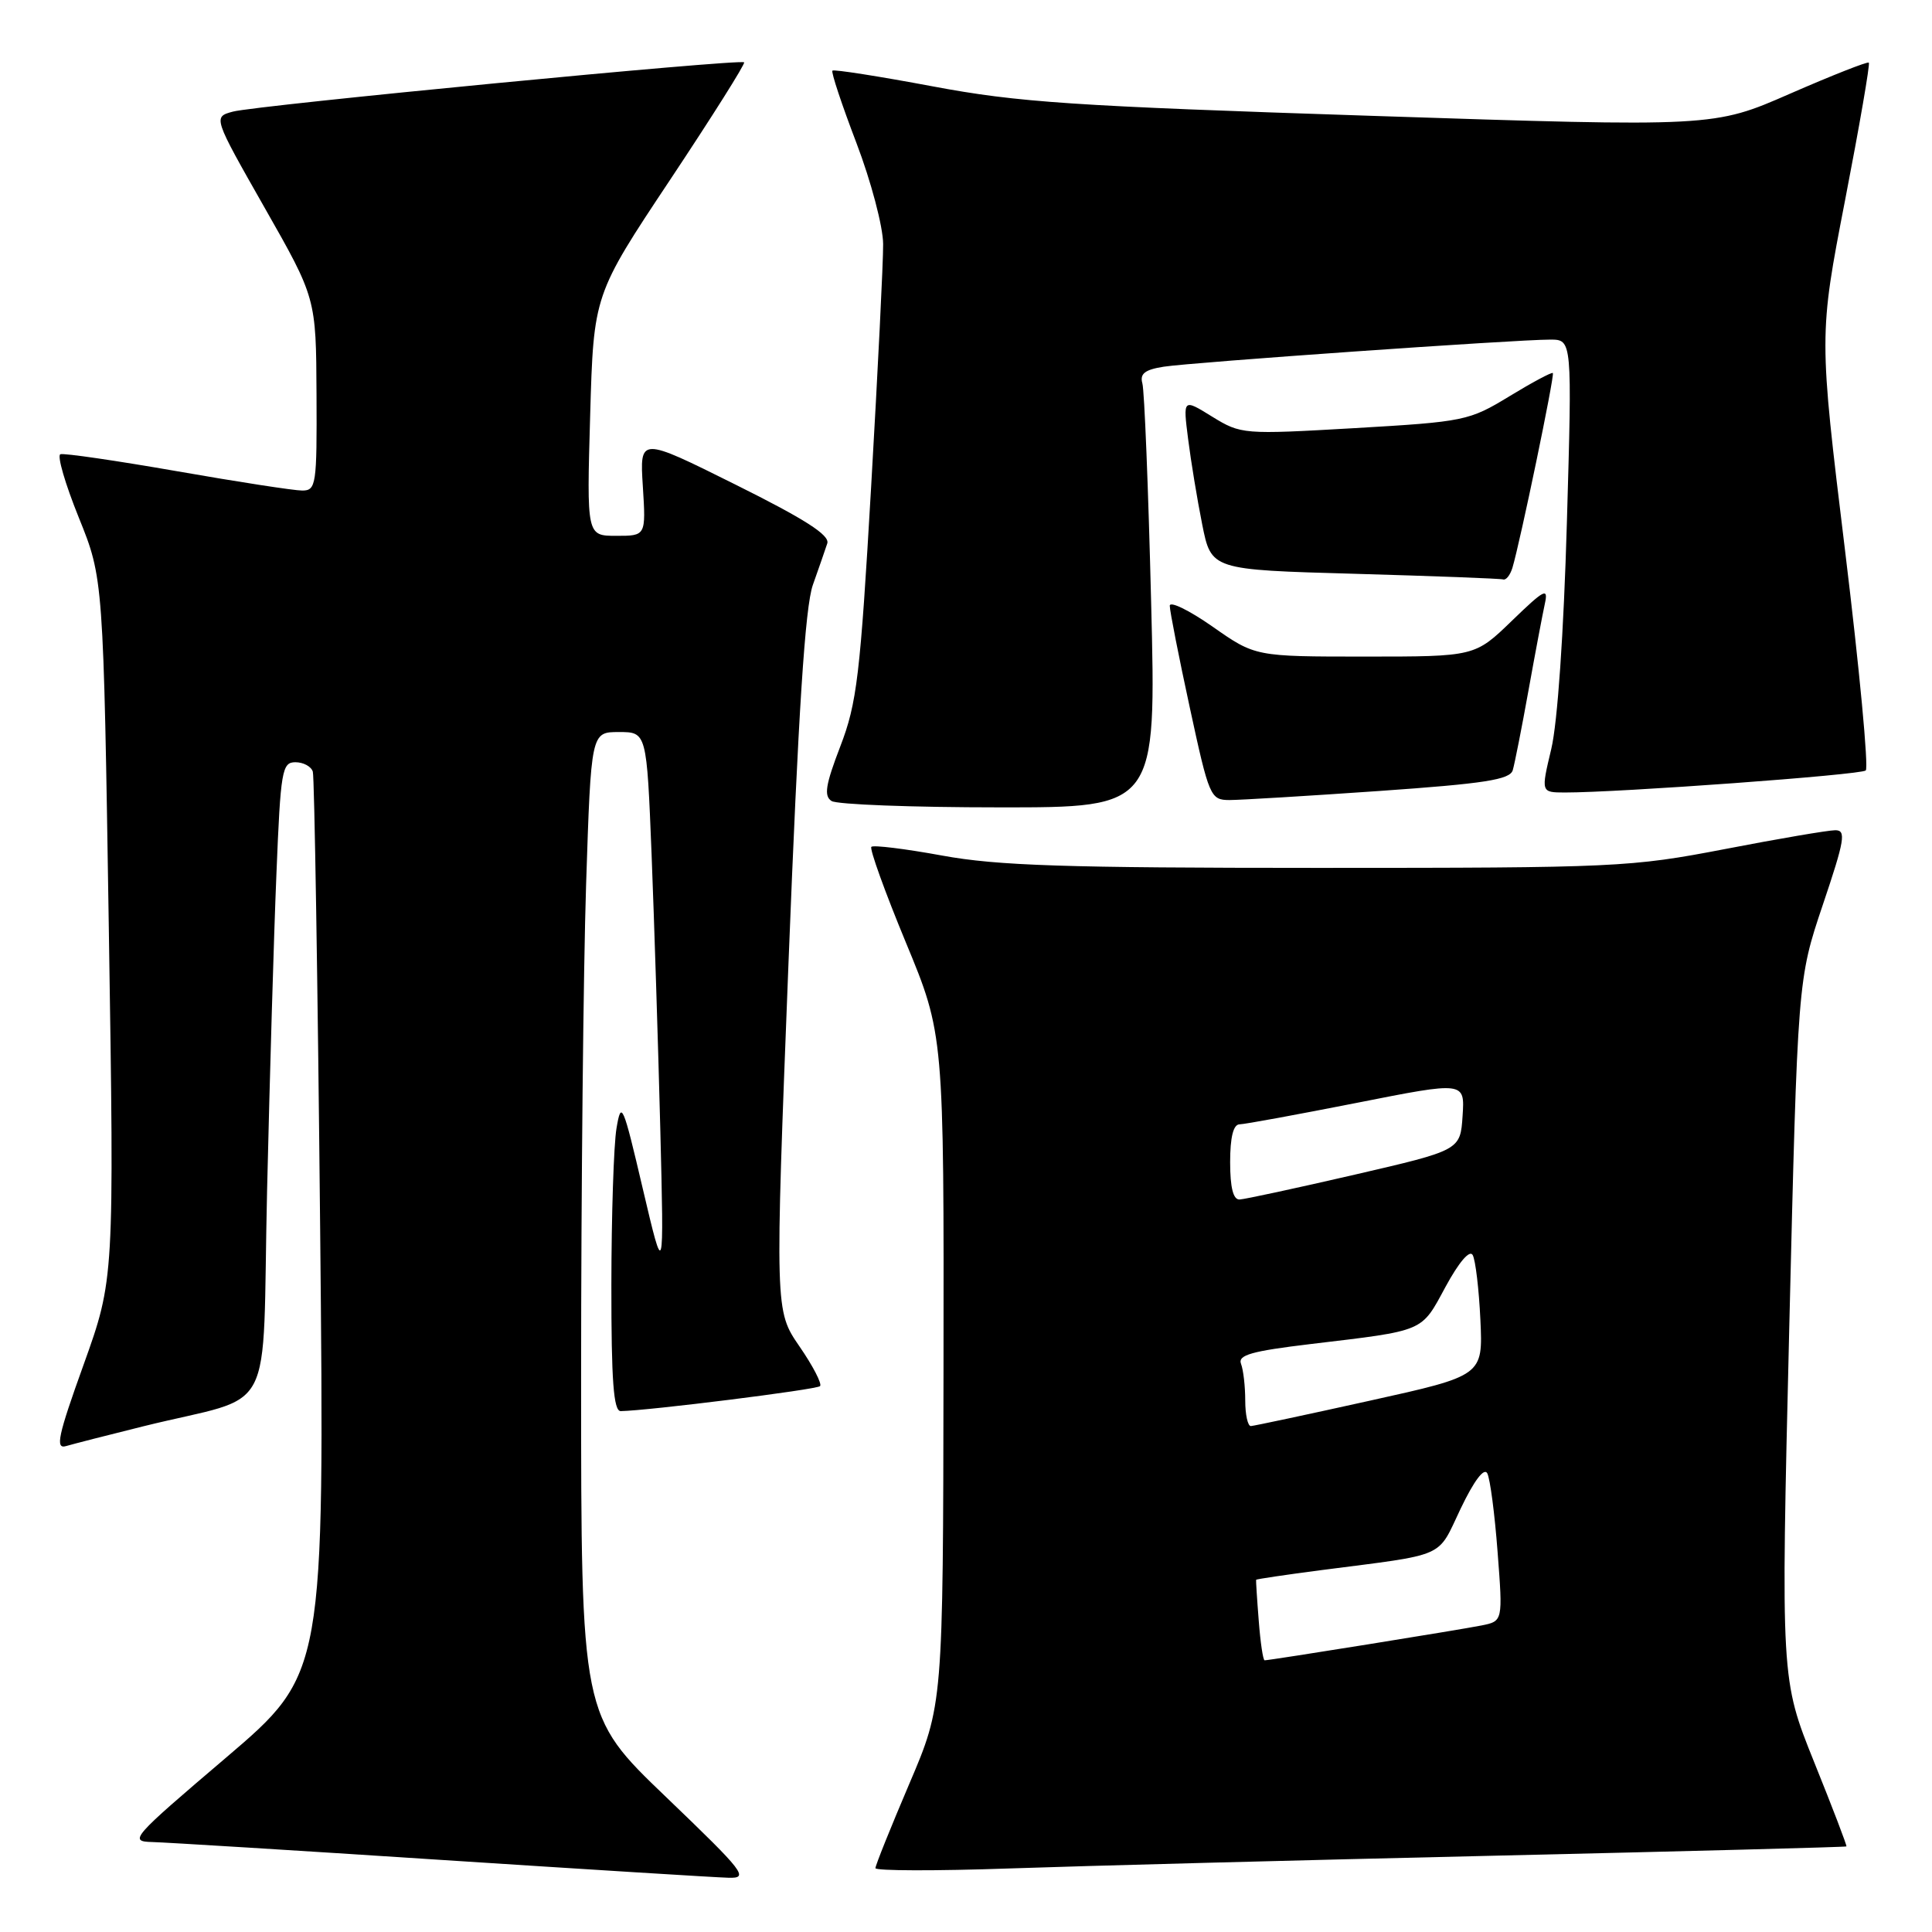 <?xml version="1.0" encoding="UTF-8" standalone="no"?>
<!DOCTYPE svg PUBLIC "-//W3C//DTD SVG 1.1//EN" "http://www.w3.org/Graphics/SVG/1.1/DTD/svg11.dtd" >
<svg xmlns="http://www.w3.org/2000/svg" xmlns:xlink="http://www.w3.org/1999/xlink" version="1.1" viewBox="0 0 256 256">
 <g >
 <path fill="currentColor"
d=" M 88.25 238.11 C 77.00 227.33 77.00 227.33 77.00 182.41 C 77.00 157.71 77.30 128.39 77.66 117.25 C 78.32 97.00 78.32 97.00 82.00 97.00 C 85.69 97.00 85.69 97.00 86.34 113.25 C 86.69 122.19 87.21 138.50 87.49 149.50 C 87.99 169.50 87.99 169.50 85.17 157.50 C 82.54 146.27 82.32 145.76 81.69 149.50 C 81.32 151.70 81.02 161.04 81.01 170.25 C 81.00 183.00 81.30 186.99 82.25 186.98 C 85.92 186.92 108.21 184.13 108.66 183.67 C 108.95 183.38 107.73 181.01 105.93 178.40 C 102.68 173.67 102.68 173.67 104.48 127.58 C 105.79 94.20 106.68 80.40 107.71 77.50 C 108.49 75.30 109.35 72.83 109.62 72.00 C 109.97 70.91 106.66 68.79 97.43 64.20 C 84.76 57.89 84.76 57.89 85.18 64.45 C 85.59 71.00 85.59 71.00 81.67 71.00 C 77.74 71.00 77.74 71.00 78.20 55.03 C 78.66 39.06 78.66 39.06 88.79 23.83 C 94.36 15.45 98.78 8.44 98.60 8.26 C 98.11 7.77 33.92 13.96 30.86 14.79 C 28.23 15.50 28.23 15.50 35.05 27.50 C 41.88 39.50 41.88 39.50 41.94 52.25 C 42.00 64.26 41.89 65.00 40.04 65.00 C 38.97 65.00 31.50 63.85 23.46 62.44 C 15.42 61.04 8.46 60.02 8.00 60.19 C 7.54 60.36 8.64 64.13 10.44 68.58 C 13.70 76.65 13.70 76.65 14.42 123.08 C 15.14 169.50 15.14 169.50 11.08 180.82 C 7.67 190.29 7.30 192.05 8.76 191.61 C 9.72 191.33 14.32 190.15 19.00 188.99 C 36.87 184.56 34.68 188.75 35.39 157.74 C 35.74 142.76 36.29 123.86 36.63 115.75 C 37.18 102.09 37.37 101.00 39.14 101.00 C 40.20 101.00 41.24 101.56 41.45 102.25 C 41.66 102.94 42.10 130.11 42.42 162.64 C 43.00 221.77 43.00 221.77 29.96 232.89 C 17.39 243.59 17.03 244.00 20.20 244.08 C 22.02 244.13 39.25 245.19 58.50 246.45 C 77.75 247.70 94.85 248.77 96.50 248.81 C 99.29 248.90 98.72 248.16 88.25 238.11 Z  M 198.00 245.89 C 223.57 245.30 244.57 244.75 244.66 244.66 C 244.75 244.57 242.83 239.55 240.39 233.50 C 235.97 222.51 235.97 222.51 237.08 176.16 C 238.20 129.80 238.20 129.80 241.53 119.90 C 244.44 111.28 244.65 110.00 243.18 110.01 C 242.26 110.01 235.67 111.13 228.54 112.51 C 216.04 114.91 214.16 115.00 174.69 115.00 C 141.16 115.00 132.18 114.71 124.86 113.37 C 119.95 112.47 115.72 111.95 115.46 112.21 C 115.20 112.47 117.25 118.17 120.03 124.88 C 125.08 137.07 125.08 137.07 125.02 181.48 C 124.96 225.89 124.96 225.89 120.48 236.38 C 118.02 242.15 116.00 247.17 116.00 247.54 C 116.00 247.90 123.99 247.92 133.75 247.58 C 143.51 247.24 172.43 246.48 198.00 245.89 Z  M 152.53 79.75 C 152.16 64.76 151.64 51.74 151.37 50.80 C 151.01 49.52 151.70 48.98 154.20 48.59 C 157.92 48.01 200.92 44.99 205.41 45.00 C 208.32 45.00 208.32 45.00 207.62 69.25 C 207.20 83.89 206.38 95.78 205.55 99.25 C 204.18 105.00 204.18 105.00 207.34 105.01 C 214.52 105.02 246.55 102.68 247.22 102.09 C 247.62 101.74 246.39 88.63 244.48 72.96 C 241.01 44.46 241.01 44.46 244.48 26.54 C 246.39 16.68 247.81 8.47 247.63 8.30 C 247.46 8.13 242.77 9.98 237.20 12.41 C 227.08 16.84 227.08 16.84 181.79 15.35 C 142.08 14.05 134.91 13.57 123.57 11.44 C 116.47 10.11 110.49 9.17 110.30 9.36 C 110.11 9.56 111.54 13.86 113.48 18.94 C 115.42 24.03 117.01 30.04 117.02 32.34 C 117.04 34.63 116.32 49.10 115.43 64.50 C 113.98 89.56 113.55 93.17 111.34 98.91 C 109.38 104.01 109.15 105.48 110.19 106.14 C 110.91 106.60 120.89 106.98 132.36 106.98 C 153.22 107.00 153.22 107.00 152.53 79.75 Z  M 182.75 104.81 C 196.76 103.83 200.08 103.31 200.45 102.05 C 200.70 101.20 201.64 96.45 202.53 91.50 C 203.42 86.55 204.40 81.38 204.70 80.00 C 205.18 77.81 204.65 78.08 200.34 82.25 C 195.43 87.00 195.43 87.00 180.88 87.00 C 166.33 87.00 166.33 87.00 160.67 83.03 C 157.55 80.85 155.00 79.61 155.00 80.27 C 155.00 80.94 156.19 87.00 157.65 93.74 C 160.21 105.59 160.39 106.00 162.90 106.01 C 164.33 106.01 173.26 105.47 182.75 104.81 Z  M 200.40 75.25 C 201.41 71.91 206.03 49.70 205.76 49.43 C 205.62 49.28 203.02 50.67 200.00 52.51 C 194.66 55.76 194.06 55.88 179.50 56.73 C 164.70 57.58 164.45 57.56 160.62 55.21 C 156.75 52.81 156.75 52.81 157.43 58.16 C 157.80 61.10 158.64 66.20 159.30 69.50 C 160.50 75.50 160.50 75.50 179.50 76.03 C 189.95 76.33 198.81 76.66 199.18 76.78 C 199.56 76.90 200.10 76.21 200.40 75.25 Z  M 166.79 214.75 C 166.56 211.86 166.41 209.42 166.44 209.33 C 166.48 209.24 170.33 208.67 175.00 208.06 C 191.92 205.87 190.37 206.56 193.54 199.91 C 195.31 196.21 196.65 194.43 197.07 195.22 C 197.45 195.93 198.06 200.62 198.44 205.66 C 199.14 214.81 199.14 214.81 196.32 215.38 C 193.49 215.95 168.29 220.00 167.57 220.00 C 167.36 220.00 167.01 217.64 166.79 214.75 Z  M 165.00 185.58 C 165.00 183.70 164.75 181.51 164.44 180.71 C 164.00 179.55 165.83 179.03 173.69 178.09 C 188.93 176.27 188.27 176.55 191.54 170.51 C 193.32 167.23 194.74 165.57 195.14 166.30 C 195.51 166.96 195.97 170.83 196.16 174.89 C 196.50 182.28 196.50 182.28 181.50 185.60 C 173.25 187.43 166.16 188.94 165.75 188.96 C 165.34 188.98 165.00 187.46 165.00 185.58 Z  M 163.00 154.00 C 163.00 150.68 163.42 148.99 164.25 148.98 C 164.94 148.97 171.93 147.68 179.80 146.13 C 194.10 143.30 194.10 143.30 193.80 147.86 C 193.50 152.41 193.50 152.41 179.50 155.65 C 171.80 157.43 164.94 158.91 164.25 158.94 C 163.41 158.98 163.00 157.36 163.00 154.00 Z "/>
</g>
</svg>